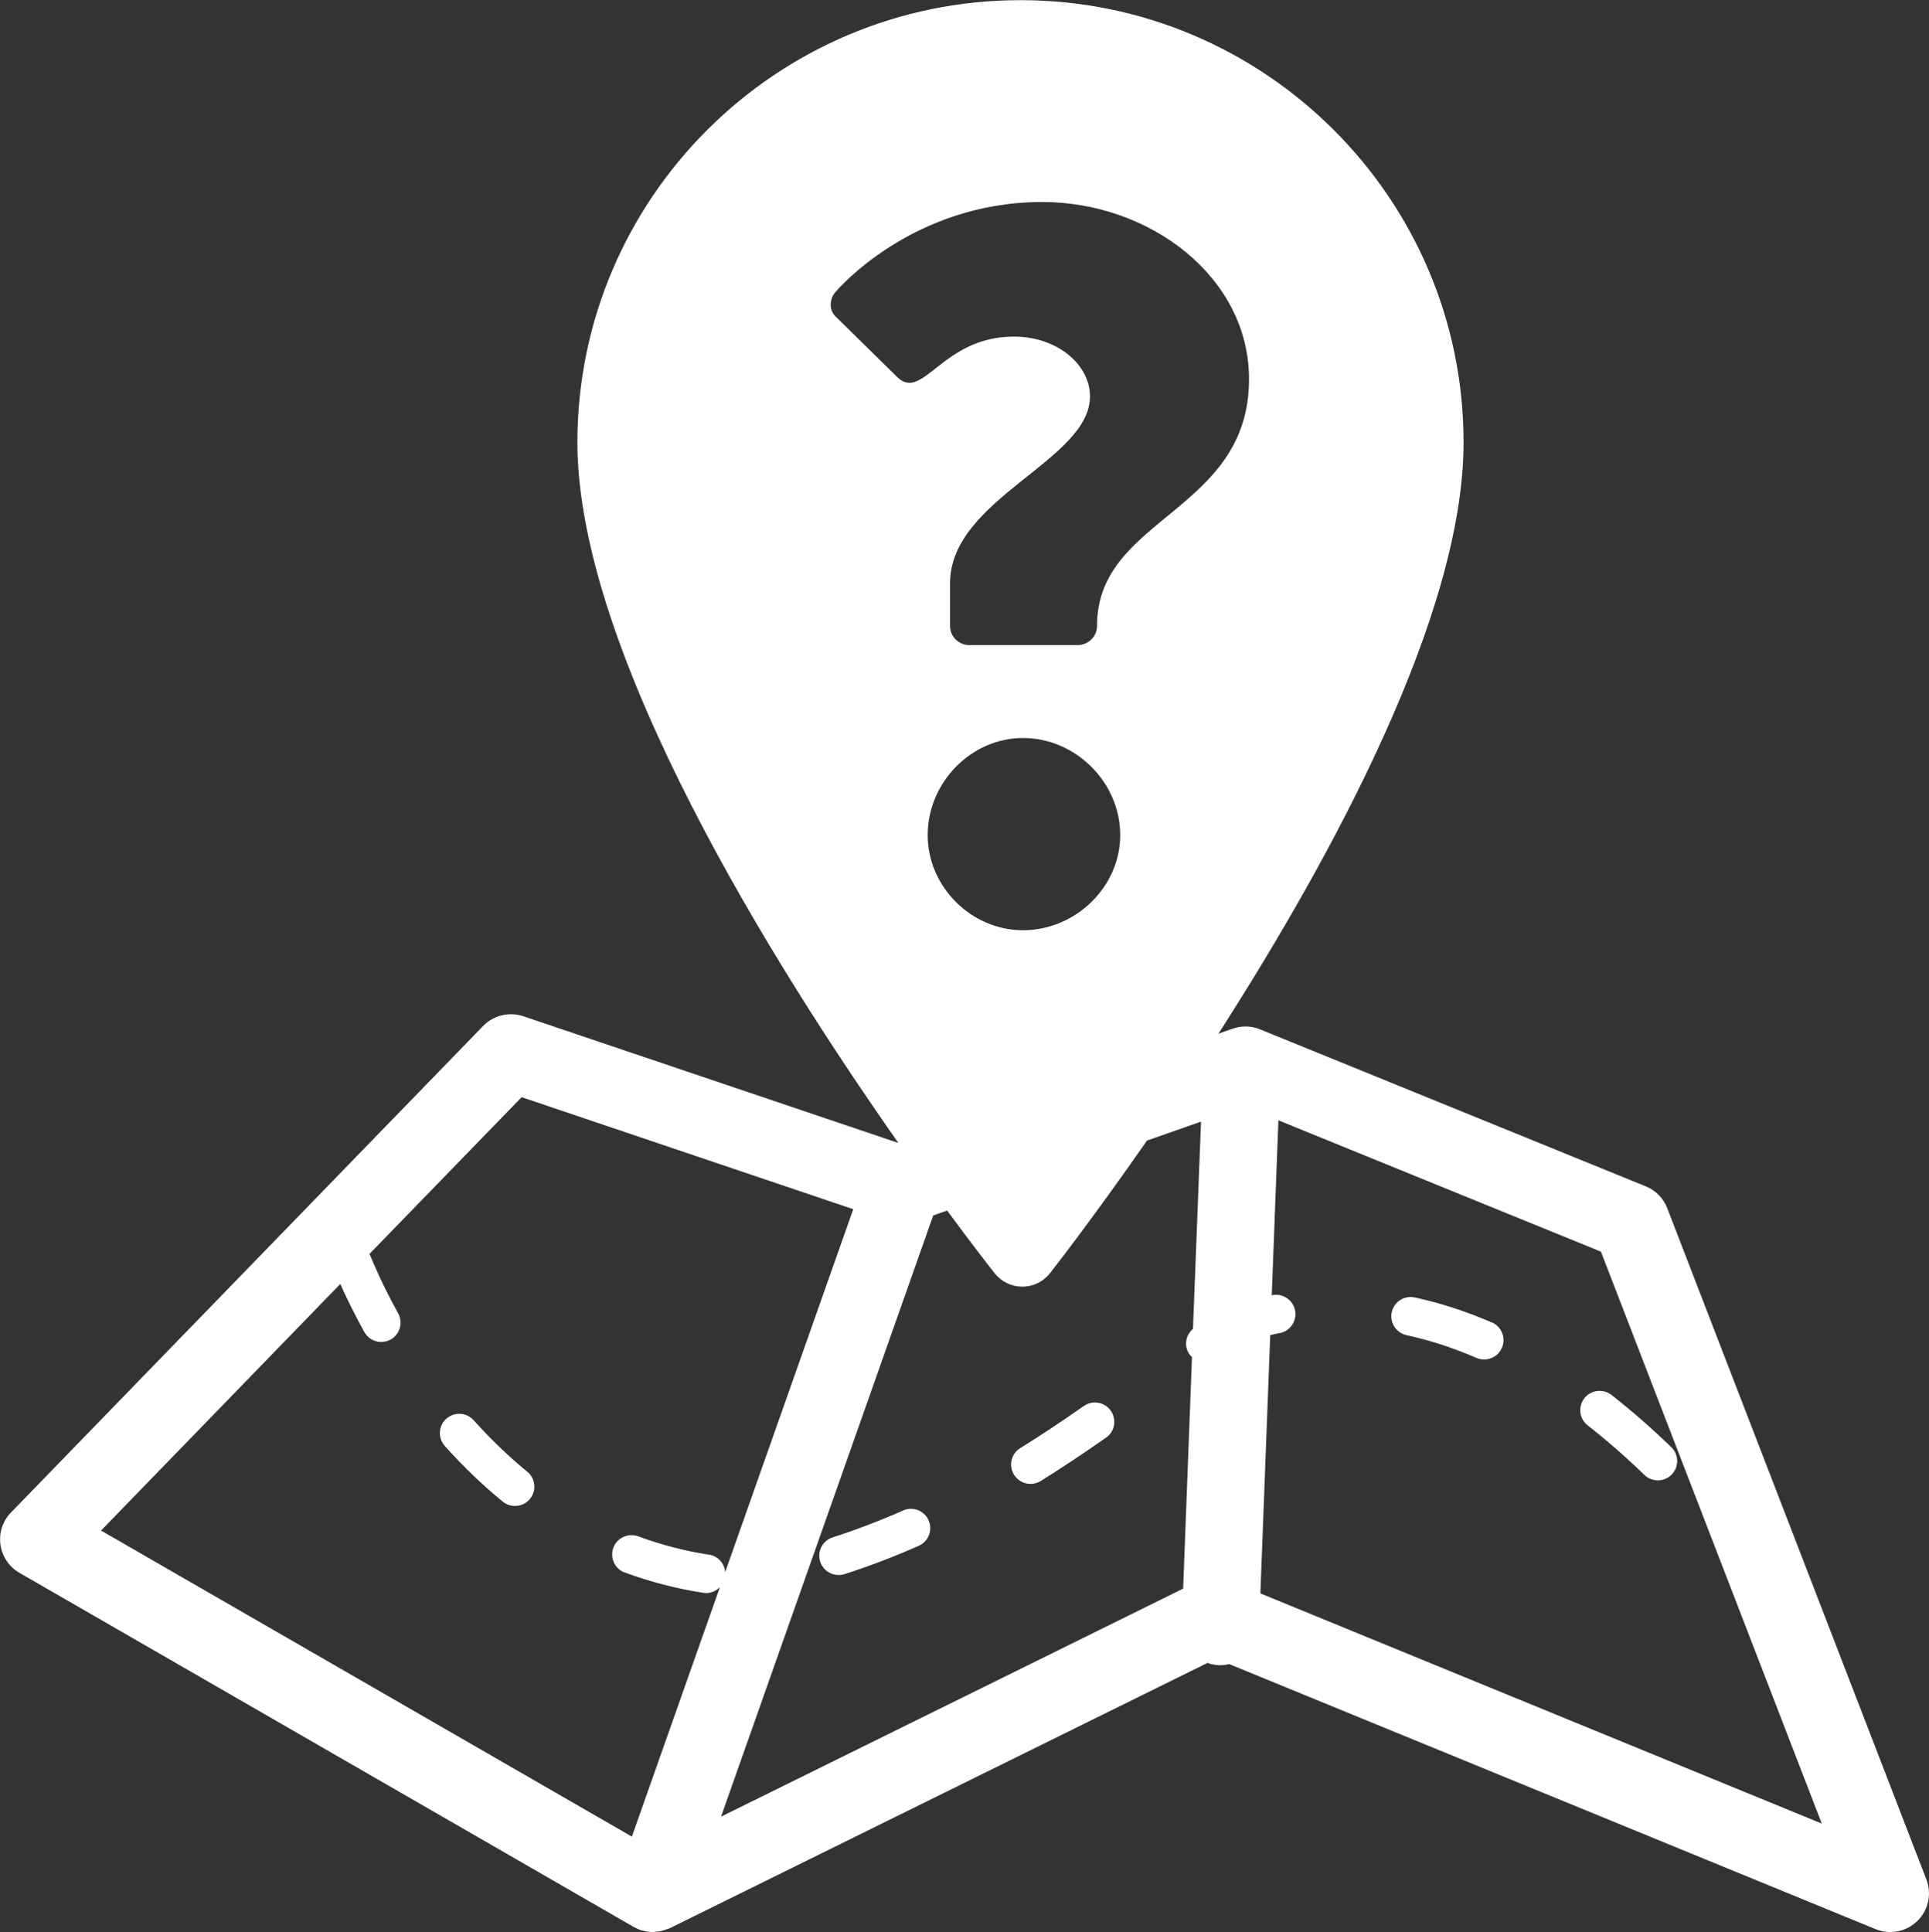 <?xml version="1.0" encoding="UTF-8" standalone="no"?>
<!-- Created with Inkscape (http://www.inkscape.org/) -->

<svg
   width="26.67mm"
   height="26.713mm"
   viewBox="0 0 26.67 26.713"
   version="1.1"
   id="svg868"
   inkscape:version="1.1.2 (0a00cf5339, 2022-02-04)"
   sodipodi:docname="kwyg-logo.svg"
   xmlns:inkscape="http://www.inkscape.org/namespaces/inkscape"
   xmlns:sodipodi="http://sodipodi.sourceforge.net/DTD/sodipodi-0.dtd"
   xmlns="http://www.w3.org/2000/svg"
   xmlns:svg="http://www.w3.org/2000/svg">
  <rect x="0" y="0" width="26.67" height="26.713" fill="#333333" stroke="none"/>
  <sodipodi:namedview
     id="namedview870"
     pagecolor="#ffffff"
     bordercolor="#666666"
     borderopacity="1.0"
     inkscape:pageshadow="2"
     inkscape:pageopacity="0.0"
     inkscape:pagecheckerboard="0"
     inkscape:document-units="mm"
     showgrid="false"
     fit-margin-top="0"
     fit-margin-left="0"
     fit-margin-right="0"
     fit-margin-bottom="0"
     inkscape:zoom="2.4133197"
     inkscape:cx="60.911947"
     inkscape:cy="74.171691"
     inkscape:window-width="1503"
     inkscape:window-height="933"
     inkscape:window-x="0"
     inkscape:window-y="32"
     inkscape:window-maximized="1"
     inkscape:current-layer="layer1" />
  <defs
     id="defs865" />
  <g
     inkscape:label="Layer 1"
     inkscape:groupmode="layer"
     id="layer1"
     transform="translate(-73.824,-104.783)">
    <path
       d="m 80.373,124.42 c -0.099,-0.11 -0.268,-0.119 -0.378,-0.021 -0.11,0.098 -0.12,0.267 -0.021,0.377 0.253,0.283 0.522,0.541 0.801,0.769 0.05,0.04 0.11,0.06 0.169,0.06 0.078,0 0.154,-0.033 0.207,-0.097 0.094,-0.115 0.077,-0.283 -0.037,-0.376 -0.257,-0.211 -0.506,-0.45 -0.741,-0.712 z m 5.938,1.248 c -0.324,0.142 -0.651,0.267 -0.974,0.371 -0.141,0.045 -0.218,0.196 -0.173,0.336 0.037,0.113 0.142,0.185 0.255,0.185 0.027,0 0.055,-0.004 0.082,-0.013 0.34,-0.109 0.685,-0.24 1.025,-0.391 0.135,-0.059 0.196,-0.217 0.137,-0.352 -0.059,-0.135 -0.217,-0.196 -0.353,-0.137 z m 14.147,5.101 -3.583,-9.281 c -0.053,-0.138 -0.161,-0.247 -0.297,-0.302 l -5.333,-2.171 c -0.121,-0.05 -0.256,-0.052 -0.38,-0.009 l -0.195,0.069 c 1.584,-2.467 3.389,-5.799 3.389,-8.176 -2.6e-4,-3.371 -2.748,-6.114 -6.126,-6.114 -3.378,0 -6.126,2.743 -6.126,6.114 0,2.913 2.731,7.257 4.438,9.687 l -5.185,-1.752 c -0.195,-0.066 -0.412,-0.014 -0.556,0.134 l -6.528,6.727 c -0.115,0.118 -0.169,0.283 -0.146,0.445 0.023,0.163 0.119,0.307 0.262,0.389 l 8.483,4.891 h 7.9e-4 l 0.007,0.005 c 0.006,0.003 0.012,0.004 0.017,0.007 0.024,0.013 0.047,0.025 0.072,0.035 0.007,0.003 0.014,0.003 0.021,0.005 0.009,0.003 0.019,0.005 0.028,0.007 0.032,0.008 0.065,0.013 0.097,0.016 0.006,2.6e-4 0.013,0.003 0.019,0.003 h 0.012 c 0.011,0 0.021,-0.004 0.032,-0.005 0.036,-0.003 0.072,-0.007 0.108,-0.017 0.017,-0.005 0.034,-0.011 0.051,-0.017 0.015,-0.006 0.032,-0.009 0.047,-0.017 l 7.432,-3.667 c 0.05,0.018 0.102,0.03 0.157,0.032 h 0.021 c 0.042,0 0.082,-0.006 0.121,-0.016 l 8.937,3.665 c 0.065,0.027 0.135,0.04 0.203,0.04 0.137,0 0.272,-0.052 0.374,-0.152 0.154,-0.149 0.203,-0.375 0.126,-0.574 z m -13.808,-14.439 c 0,-0.728 0.602,-1.343 1.317,-1.343 0.73,0 1.345,0.615 1.345,1.343 0,0.713 -0.616,1.315 -1.345,1.315 -0.714,0 -1.317,-0.602 -1.317,-1.315 z m -1.262,-7.16 c -0.112,-0.098 -0.098,-0.266 0,-0.363 0,0 1.038,-1.231 2.846,-1.231 1.485,0 2.859,1.035 2.859,2.448 0,1.845 -2.102,1.901 -2.102,3.412 0,0.154 -0.127,0.266 -0.267,0.266 h -1.499 c -0.141,0 -0.266,-0.112 -0.266,-0.266 v -0.587 c 0,-1.176 1.935,-1.693 1.935,-2.587 0,-0.434 -0.449,-0.825 -1.052,-0.825 -0.981,0 -1.247,0.882 -1.598,0.574 z m -2.925,17.355 c 0.349,0.129 0.714,0.224 1.085,0.281 0.014,0.003 0.028,0.003 0.041,0.003 0.073,0 0.139,-0.032 0.188,-0.081 l -1.217,3.449 -7.339,-4.232 3.308,-3.409 c 0.077,0.173 0.186,0.4 0.332,0.664 0.049,0.088 0.14,0.138 0.234,0.138 0.044,0 0.088,-0.011 0.129,-0.033 0.129,-0.071 0.176,-0.234 0.105,-0.363 -0.206,-0.373 -0.335,-0.672 -0.396,-0.822 l 2.103,-2.167 4.585,1.549 -1.771,5.018 c -0.01,-0.12 -0.096,-0.222 -0.221,-0.241 -0.335,-0.051 -0.665,-0.137 -0.981,-0.254 -0.138,-0.051 -0.293,0.019 -0.344,0.158 -0.051,0.138 0.019,0.291 0.158,0.343 z m 7.855,-3.369 c -0.101,0.086 -0.128,0.234 -0.052,0.347 0.011,0.017 0.024,0.03 0.038,0.043 l -0.122,3.202 -6.389,3.153 2.934,-8.313 0.192,-0.067 c 0.366,0.496 0.612,0.81 0.658,0.868 0.092,0.116 0.233,0.184 0.381,0.184 h 0.001 c 0.149,0 0.29,-0.069 0.381,-0.185 0.07,-0.089 0.615,-0.79 1.342,-1.835 l 0.747,-0.262 z m 0.932,3.658 0.136,-3.571 c 0.043,-0.01 0.087,-0.02 0.131,-0.028 0.145,-0.027 0.24,-0.167 0.213,-0.312 -0.028,-0.145 -0.167,-0.24 -0.313,-0.213 -0.004,0 -0.007,0.003 -0.01,0.003 l 0.092,-2.42 4.459,1.816 3.054,7.908 z m 3.2,-3.746 c -0.352,-0.152 -0.711,-0.269 -1.066,-0.346 -0.143,-0.031 -0.286,0.06 -0.318,0.204 -0.031,0.144 0.061,0.286 0.205,0.318 0.321,0.07 0.646,0.175 0.966,0.314 0.035,0.015 0.071,0.022 0.106,0.022 0.104,0 0.202,-0.06 0.246,-0.161 0.059,-0.136 -0.003,-0.293 -0.139,-0.352 z m -5.641,1.155 c -0.317,0.221 -0.604,0.412 -0.88,0.583 -0.126,0.078 -0.163,0.243 -0.085,0.368 0.051,0.081 0.138,0.126 0.228,0.126 0.048,0 0.097,-0.013 0.141,-0.04 0.284,-0.177 0.579,-0.373 0.903,-0.599 0.121,-0.084 0.15,-0.251 0.066,-0.372 -0.085,-0.122 -0.252,-0.151 -0.373,-0.066 z m 6.92,-0.107 c -0.091,0.116 -0.071,0.284 0.046,0.375 0.261,0.204 0.525,0.434 0.784,0.685 0.052,0.05 0.119,0.075 0.186,0.075 0.07,0 0.139,-0.027 0.192,-0.081 0.103,-0.106 0.1,-0.275 -0.006,-0.378 -0.272,-0.262 -0.55,-0.506 -0.826,-0.721 -0.117,-0.091 -0.285,-0.071 -0.376,0.045 z"
       fill="#ffffff"
       id="path2"
       style="display:inline" />
  </g>
</svg>
